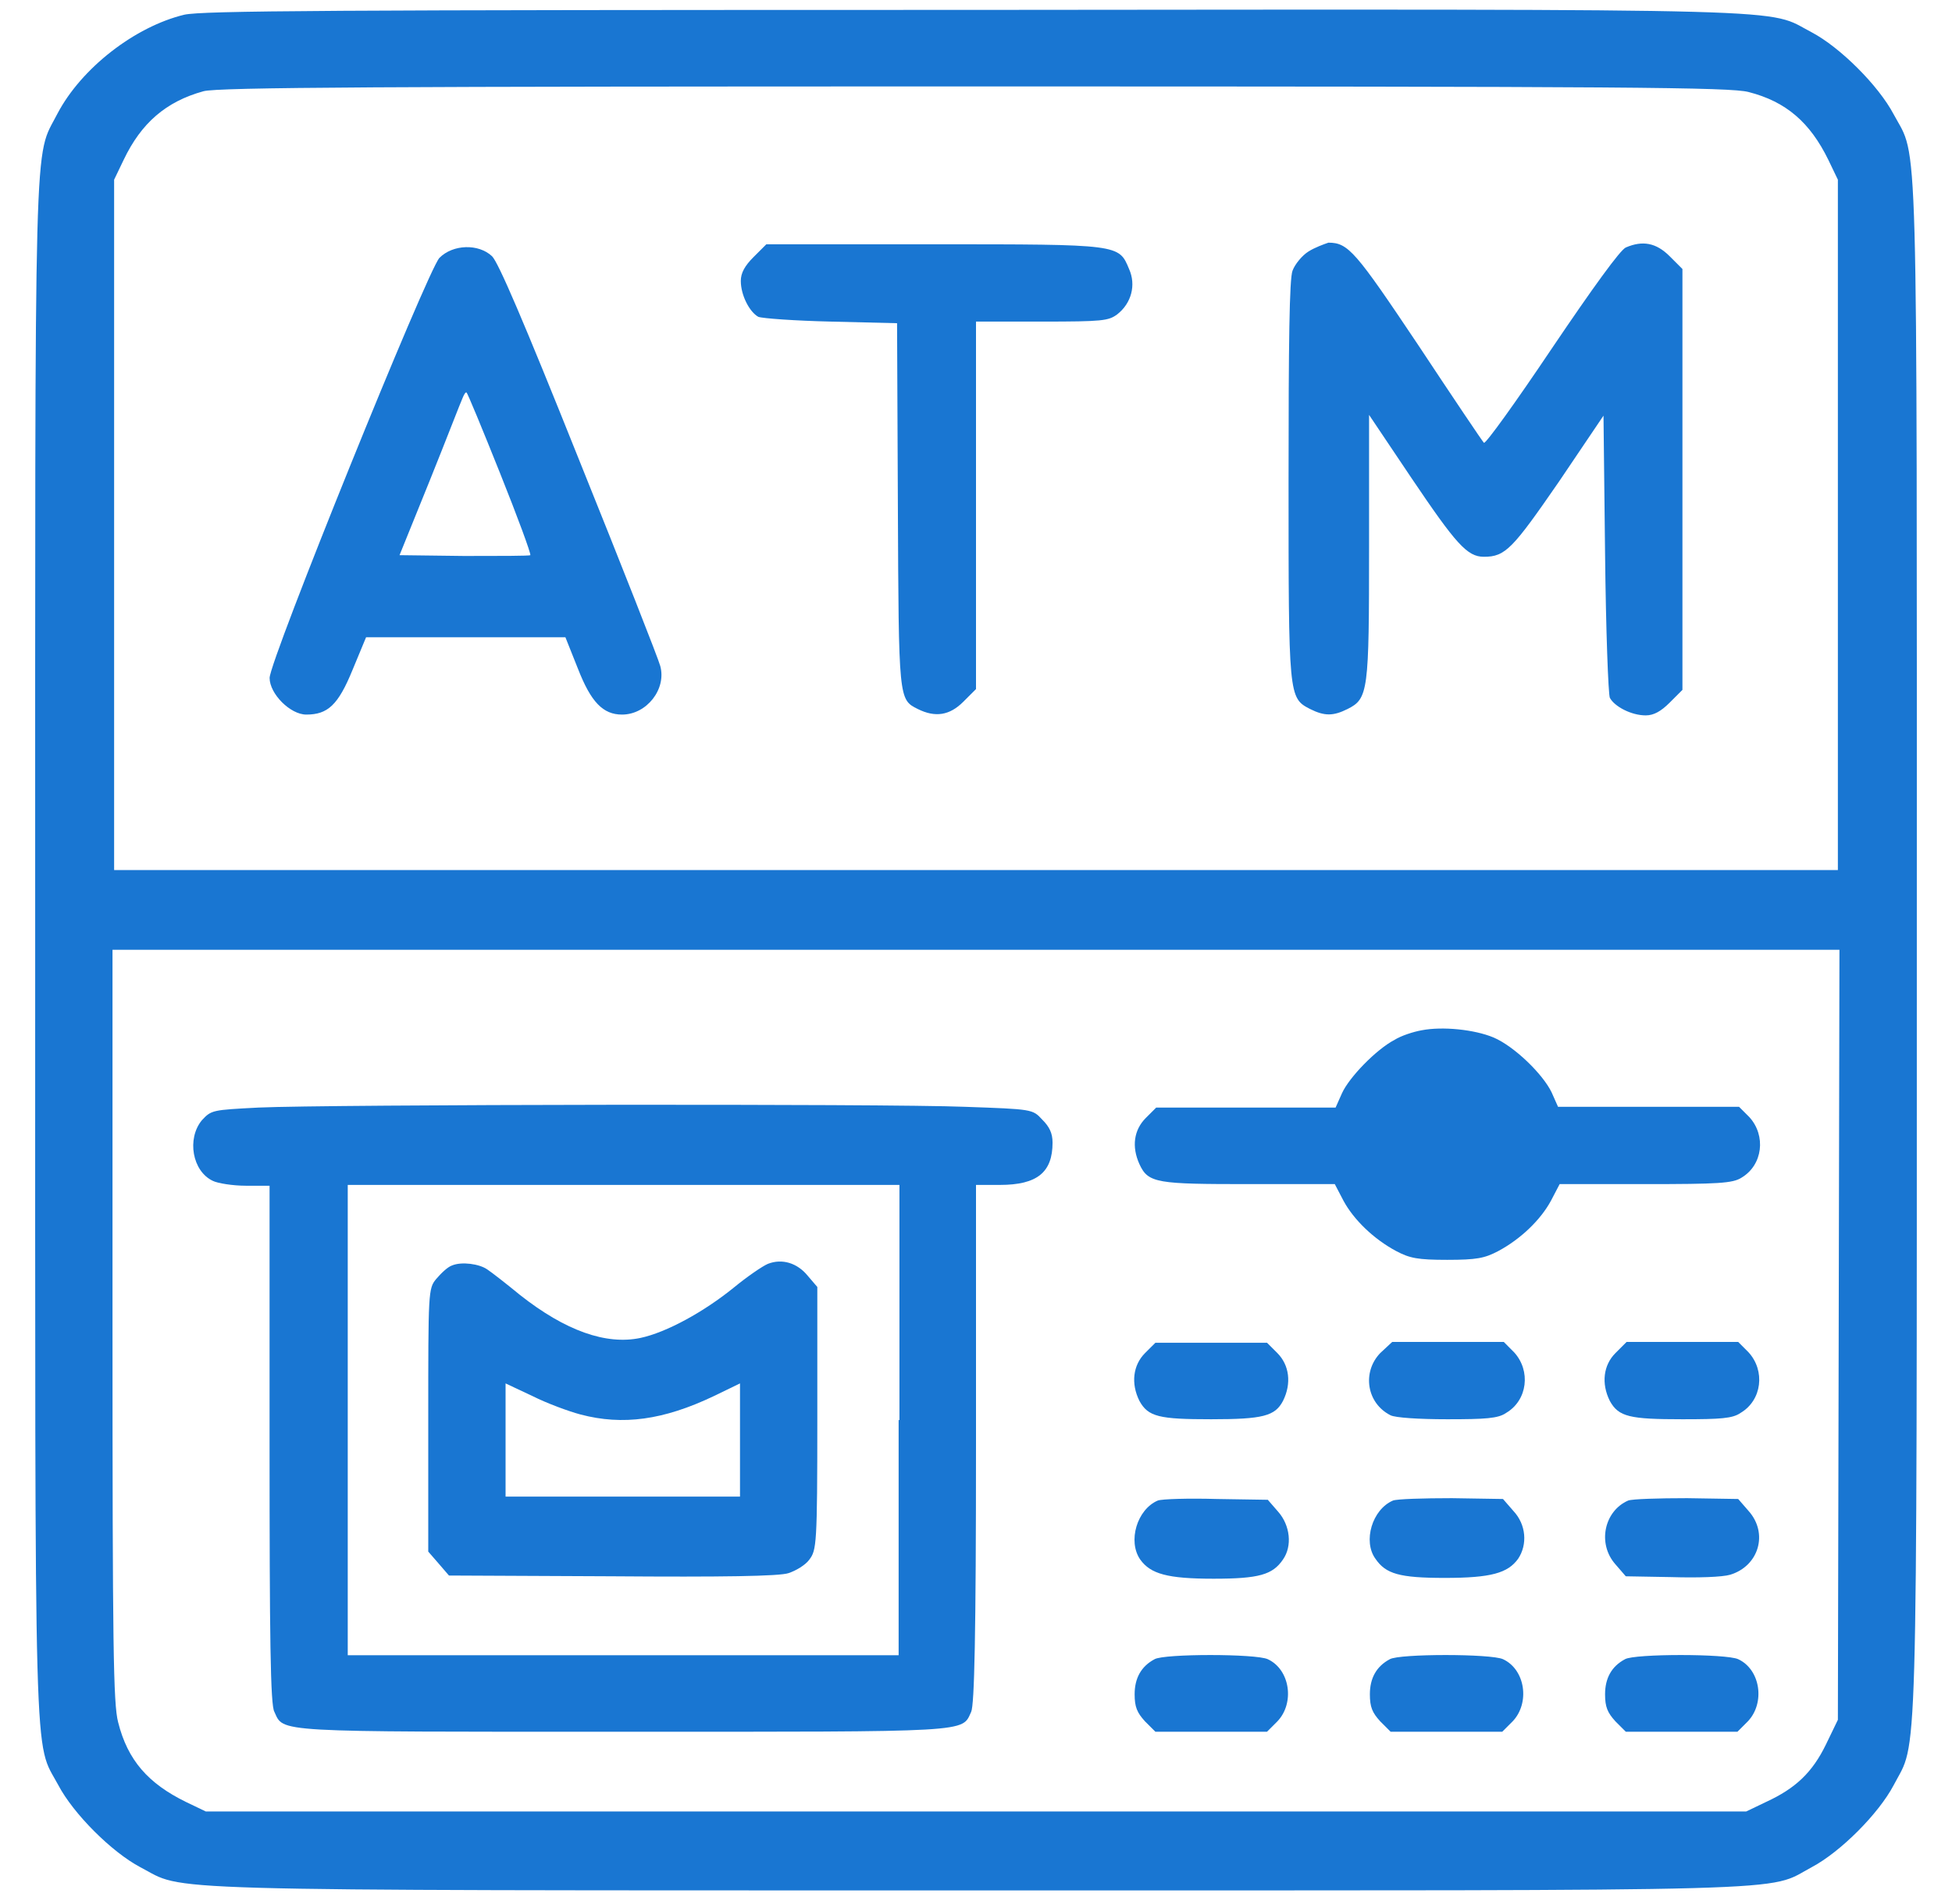 <svg width="41" height="40" viewBox="0 0 41 40" fill="none" xmlns="http://www.w3.org/2000/svg">
<path d="M3.871 0.309C2.832 0.56 1.71 1.431 1.208 2.385C0.705 3.373 0.739 2.218 0.739 19.953C0.739 37.687 0.705 36.532 1.225 37.503C1.543 38.106 2.347 38.91 2.95 39.228C3.921 39.73 2.765 39.714 20.5 39.714C38.234 39.714 37.079 39.747 38.05 39.228C38.653 38.91 39.457 38.106 39.775 37.503C40.278 36.532 40.261 37.687 40.261 19.953C40.261 2.218 40.294 3.373 39.775 2.402C39.457 1.799 38.653 0.995 38.05 0.677C37.079 0.175 38.251 0.192 20.466 0.208C6.801 0.208 4.256 0.225 3.871 0.309ZM36.727 1.933C37.514 2.134 38.017 2.57 38.402 3.357L38.603 3.775V11.027V18.278H20.5H2.397V11.027V3.775L2.598 3.357C2.966 2.586 3.485 2.134 4.273 1.917C4.557 1.833 8.174 1.816 20.45 1.816C34.232 1.816 36.342 1.833 36.727 1.933ZM38.62 28.041L38.603 36.13L38.352 36.649C38.067 37.235 37.715 37.57 37.096 37.855L36.677 38.056H20.5H4.323L3.904 37.855C3.117 37.469 2.682 36.984 2.481 36.18C2.38 35.795 2.363 34.589 2.363 27.84V19.953H20.5H38.636L38.62 28.041Z" fill="#1976d2"/>
<path d="M15.828 5.4C15.643 5.584 15.56 5.735 15.56 5.902C15.56 6.204 15.744 6.555 15.928 6.656C16.012 6.689 16.699 6.739 17.452 6.756L18.842 6.79L18.859 10.608C18.876 14.711 18.876 14.694 19.277 14.895C19.646 15.079 19.947 15.029 20.232 14.744L20.5 14.476V10.625V6.756H21.89C23.163 6.756 23.28 6.739 23.464 6.606C23.766 6.371 23.866 5.986 23.715 5.651C23.498 5.132 23.531 5.132 19.613 5.132H16.096L15.828 5.4Z" fill="#1976d2"/>
<path d="M27.484 5.283C27.35 5.366 27.199 5.551 27.149 5.685C27.082 5.852 27.065 7.192 27.065 10.089C27.065 14.644 27.065 14.661 27.517 14.895C27.819 15.046 28.003 15.046 28.304 14.895C28.74 14.677 28.756 14.527 28.756 11.496V8.716L29.644 10.039C30.582 11.429 30.816 11.697 31.168 11.697C31.62 11.697 31.771 11.529 32.742 10.122L33.68 8.732L33.713 11.63C33.73 13.22 33.78 14.594 33.814 14.661C33.914 14.845 34.266 15.029 34.567 15.029C34.735 15.029 34.886 14.945 35.07 14.761L35.338 14.493V10.072V5.651L35.07 5.383C34.785 5.098 34.5 5.048 34.149 5.199C34.032 5.249 33.462 6.036 32.591 7.326C31.838 8.448 31.201 9.335 31.168 9.302C31.134 9.268 30.515 8.347 29.795 7.259C28.472 5.283 28.321 5.098 27.902 5.098C27.802 5.132 27.618 5.199 27.484 5.283Z" fill="#1976d2"/>
<path d="M9.23 5.417C8.978 5.684 5.663 13.874 5.663 14.242C5.663 14.577 6.098 15.012 6.433 15.012C6.885 15.012 7.103 14.811 7.404 14.075L7.689 13.388H9.782H11.876L12.143 14.058C12.412 14.744 12.663 15.012 13.065 15.012C13.584 15.012 14.002 14.476 13.868 13.991C13.835 13.857 13.065 11.898 12.16 9.653C10.988 6.723 10.469 5.517 10.335 5.383C10.05 5.115 9.514 5.132 9.23 5.417ZM10.502 9.938C10.871 10.859 11.155 11.63 11.139 11.663C11.122 11.68 10.486 11.68 9.749 11.68L8.392 11.663L9.029 10.089C9.38 9.218 9.682 8.431 9.715 8.364C9.749 8.28 9.782 8.23 9.799 8.247C9.816 8.247 10.134 9.017 10.502 9.938Z" fill="#1976d2"/>
<path d="M29.862 21.644C29.677 21.677 29.426 21.761 29.292 21.845C28.907 22.046 28.338 22.632 28.187 22.967L28.053 23.268H26.177H24.285L24.067 23.486C23.816 23.737 23.766 24.089 23.933 24.457C24.117 24.859 24.302 24.876 26.244 24.876H28.036L28.22 25.228C28.438 25.63 28.857 26.032 29.326 26.283C29.61 26.433 29.778 26.467 30.397 26.467C31.017 26.467 31.184 26.433 31.469 26.283C31.938 26.032 32.357 25.63 32.575 25.228L32.759 24.876H34.551C36.091 24.876 36.393 24.859 36.577 24.742C37.029 24.474 37.096 23.855 36.744 23.469L36.527 23.252H34.634H32.725L32.591 22.95C32.407 22.565 31.804 21.979 31.369 21.795C30.967 21.627 30.297 21.56 29.862 21.644Z" fill="#1976d2"/>
<path d="M5.428 23.268C4.457 23.319 4.44 23.319 4.239 23.536C3.921 23.922 4.038 24.608 4.473 24.809C4.574 24.859 4.892 24.91 5.16 24.91H5.662V30.335C5.662 34.388 5.679 35.828 5.763 35.962C5.964 36.398 5.696 36.381 13.081 36.381C20.466 36.381 20.198 36.398 20.399 35.962C20.466 35.812 20.5 34.371 20.5 30.335V24.893H21.002C21.789 24.893 22.108 24.625 22.108 24.005C22.108 23.804 22.041 23.67 21.89 23.52C21.689 23.302 21.689 23.302 20.265 23.252C18.624 23.185 6.885 23.201 5.428 23.268ZM18.875 29.833V34.773H13.081H7.304V29.833V24.893H13.098H18.892V29.833H18.875Z" fill="#1976d2"/>
<path d="M9.497 26.584C9.397 26.618 9.263 26.752 9.162 26.869C8.995 27.07 8.995 27.137 8.995 29.833V32.596L9.213 32.847L9.43 33.099L12.863 33.115C15.141 33.132 16.38 33.115 16.564 33.048C16.715 32.998 16.916 32.881 17 32.764C17.15 32.563 17.167 32.462 17.167 29.8V27.037L16.966 26.802C16.748 26.534 16.43 26.434 16.129 26.551C16.012 26.601 15.694 26.819 15.409 27.053C14.789 27.556 14.002 27.991 13.45 28.108C12.729 28.259 11.875 27.957 10.921 27.204C10.636 26.97 10.335 26.735 10.234 26.668C10.067 26.551 9.698 26.501 9.497 26.584ZM12.194 29.716C13.081 29.95 13.935 29.833 14.99 29.331L15.543 29.063V30.252V31.441H13.081H10.619V30.252V29.063L11.189 29.331C11.49 29.482 11.942 29.649 12.194 29.716Z" fill="#1976d2"/>
<path d="M24.05 28.426C23.799 28.678 23.749 29.063 23.933 29.431C24.117 29.766 24.352 29.816 25.44 29.816C26.529 29.816 26.78 29.749 26.948 29.431C27.132 29.063 27.081 28.678 26.83 28.426L26.613 28.209H25.44H24.268L24.05 28.426Z" fill="#1976d2"/>
<path d="M28.99 28.426C28.605 28.828 28.705 29.481 29.208 29.733C29.308 29.783 29.794 29.816 30.397 29.816C31.201 29.816 31.468 29.8 31.636 29.682C32.088 29.414 32.155 28.795 31.803 28.41L31.586 28.192H30.413H29.241L28.99 28.426Z" fill="#1976d2"/>
<path d="M33.931 28.426C33.679 28.677 33.629 29.063 33.813 29.431C33.998 29.766 34.232 29.816 35.337 29.816C36.141 29.816 36.392 29.8 36.56 29.682C37.012 29.414 37.079 28.795 36.727 28.41L36.51 28.192H35.337H34.165L33.931 28.426Z" fill="#1976d2"/>
<path d="M24.318 31.524C23.883 31.709 23.682 32.379 23.95 32.764C24.167 33.065 24.519 33.166 25.49 33.166C26.445 33.166 26.73 33.082 26.947 32.764C27.148 32.479 27.098 32.044 26.847 31.759L26.629 31.508L25.557 31.491C24.954 31.474 24.402 31.491 24.318 31.524Z" fill="#1976d2"/>
<path d="M29.258 31.524C28.823 31.709 28.622 32.378 28.89 32.747C29.108 33.065 29.392 33.149 30.347 33.149C31.318 33.149 31.67 33.048 31.887 32.747C32.088 32.445 32.055 32.027 31.787 31.742L31.569 31.491L30.497 31.474C29.895 31.474 29.342 31.491 29.258 31.524Z" fill="#1976d2"/>
<path d="M34.198 31.524C33.696 31.742 33.545 32.429 33.931 32.864L34.148 33.115L35.103 33.132C35.655 33.149 36.175 33.132 36.342 33.082C36.945 32.898 37.146 32.211 36.727 31.742L36.509 31.491L35.438 31.474C34.835 31.474 34.282 31.491 34.198 31.524Z" fill="#1976d2"/>
<path d="M24.251 34.857C23.966 35.008 23.832 35.259 23.832 35.594C23.832 35.862 23.883 35.979 24.05 36.163L24.268 36.381H25.44H26.612L26.83 36.163C27.198 35.778 27.098 35.075 26.629 34.857C26.378 34.74 24.452 34.74 24.251 34.857Z" fill="#1976d2"/>
<path d="M29.192 34.857C28.907 35.008 28.773 35.259 28.773 35.594C28.773 35.862 28.823 35.979 28.991 36.163L29.209 36.381H30.381H31.553L31.771 36.163C32.139 35.778 32.039 35.075 31.57 34.857C31.319 34.74 29.393 34.74 29.192 34.857Z" fill="#1976d2"/>
<path d="M34.132 34.857C33.847 35.008 33.713 35.259 33.713 35.594C33.713 35.862 33.764 35.979 33.931 36.163L34.149 36.381H35.321H36.493L36.711 36.163C37.079 35.778 36.979 35.075 36.51 34.857C36.259 34.74 34.333 34.74 34.132 34.857Z" fill="#1976d2"/>
</svg>
